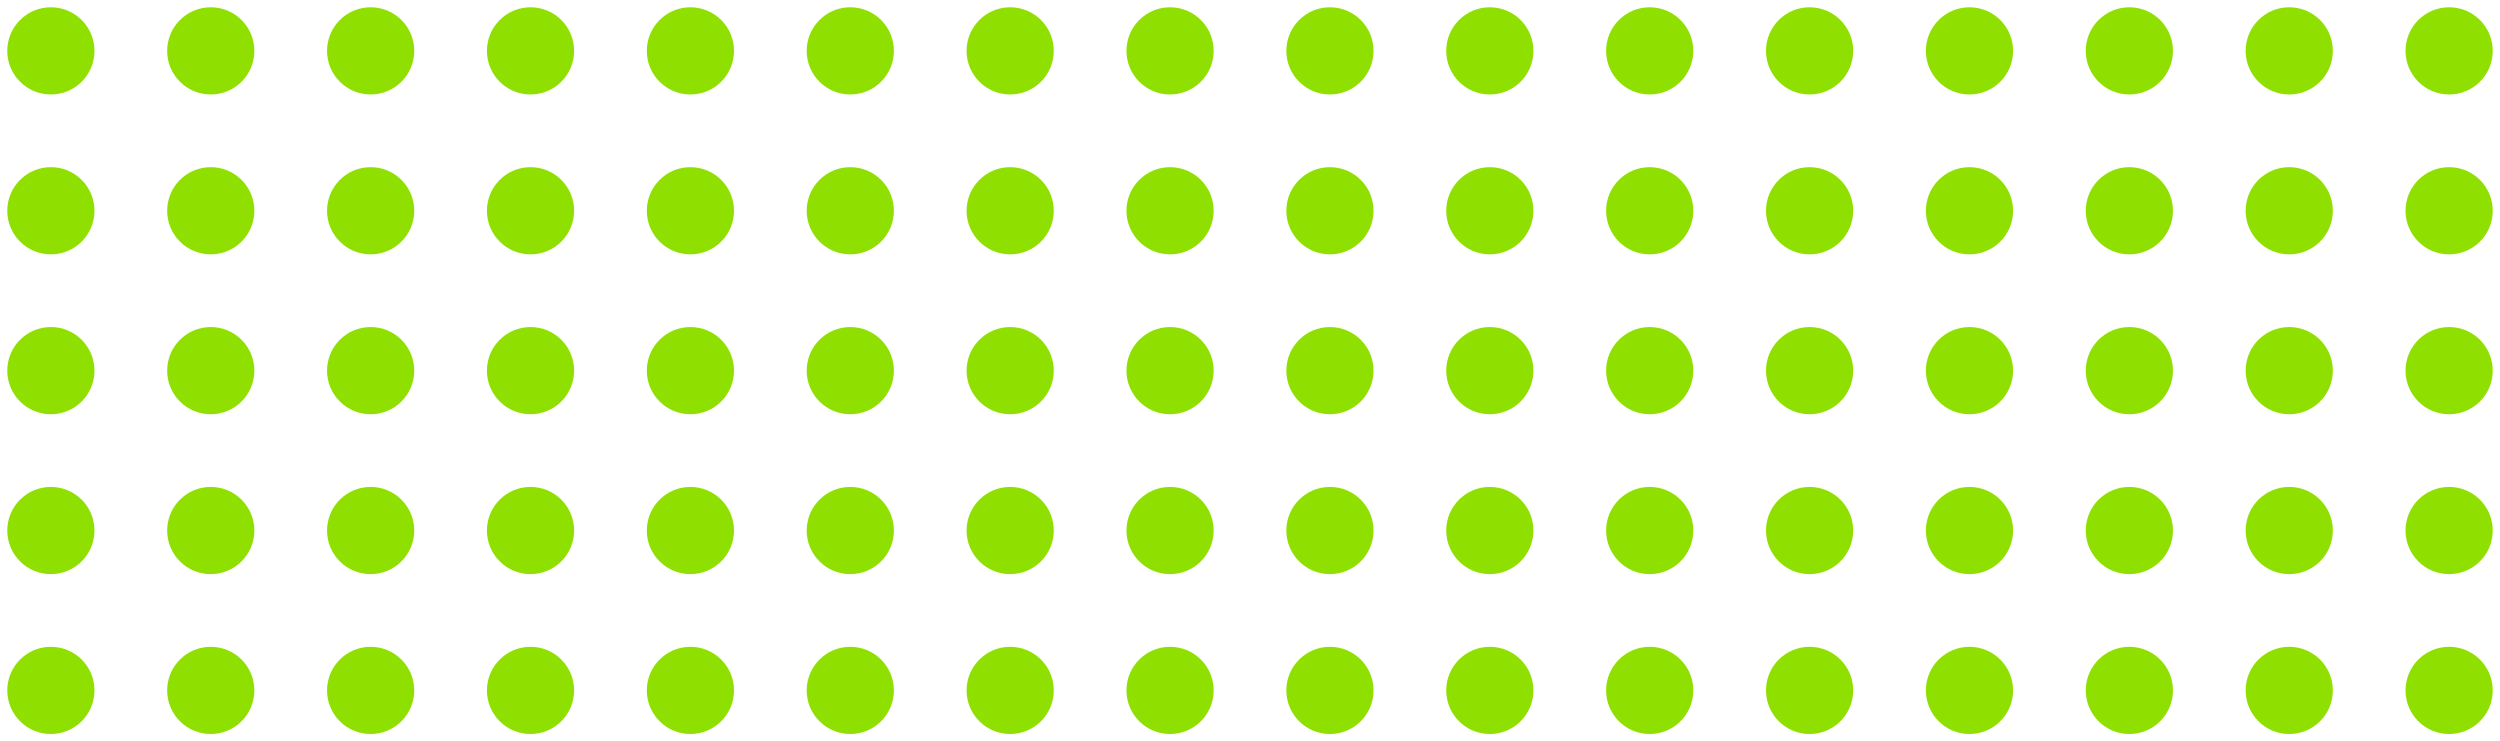 <?xml version="1.0" encoding="UTF-8"?>
<svg width="172px" height="51px" viewBox="0 0 172 51" version="1.1" xmlns="http://www.w3.org/2000/svg" xmlns:xlink="http://www.w3.org/1999/xlink">
    <!-- Generator: Sketch 43.2 (39069) - http://www.bohemiancoding.com/sketch -->
    <title>seb_dots_m</title>
    <desc>Created with Sketch.</desc>
    <defs></defs>
    <g id="Pages" stroke="none" stroke-width="1" fill="none" fill-rule="evenodd">
        <g id="landing-mobile" transform="translate(-173, -6425)" fill="#8FE000">
            <g id="seb_dots_m" transform="translate(259, 6450.5) rotate(-270) translate(-259, -6450.5) translate(234, 6365)">
                <circle id="Oval" cx="3" cy="3" r="3"></circle>
                <circle id="Oval" cx="14" cy="3" r="3"></circle>
                <circle id="Oval" cx="25" cy="3" r="3"></circle>
                <circle id="Oval" cx="36" cy="3" r="3"></circle>
                <circle id="Oval" cx="47" cy="3" r="3"></circle>
                <circle id="Oval" cx="3" cy="102" r="3"></circle>
                <circle id="Oval" cx="14" cy="102" r="3"></circle>
                <circle id="Oval" cx="25" cy="102" r="3"></circle>
                <circle id="Oval" cx="36" cy="102" r="3"></circle>
                <circle id="Oval" cx="47" cy="102" r="3"></circle>
                <circle id="Oval" cx="3" cy="14" r="3"></circle>
                <circle id="Oval" cx="14" cy="14" r="3"></circle>
                <circle id="Oval" cx="25" cy="14" r="3"></circle>
                <circle id="Oval" cx="36" cy="14" r="3"></circle>
                <circle id="Oval" cx="47" cy="14" r="3"></circle>
                <circle id="Oval" cx="3" cy="113" r="3"></circle>
                <circle id="Oval" cx="14" cy="113" r="3"></circle>
                <circle id="Oval" cx="25" cy="113" r="3"></circle>
                <circle id="Oval" cx="36" cy="113" r="3"></circle>
                <circle id="Oval" cx="47" cy="113" r="3"></circle>
                <circle id="Oval" cx="3" cy="25" r="3"></circle>
                <circle id="Oval" cx="14" cy="25" r="3"></circle>
                <circle id="Oval" cx="25" cy="25" r="3"></circle>
                <circle id="Oval" cx="36" cy="25" r="3"></circle>
                <circle id="Oval" cx="47" cy="25" r="3"></circle>
                <circle id="Oval" cx="3" cy="124" r="3"></circle>
                <circle id="Oval" cx="14" cy="124" r="3"></circle>
                <circle id="Oval" cx="25" cy="124" r="3"></circle>
                <circle id="Oval" cx="36" cy="124" r="3"></circle>
                <circle id="Oval" cx="47" cy="124" r="3"></circle>
                <circle id="Oval" cx="3" cy="36" r="3"></circle>
                <circle id="Oval" cx="14" cy="36" r="3"></circle>
                <circle id="Oval" cx="25" cy="36" r="3"></circle>
                <circle id="Oval" cx="36" cy="36" r="3"></circle>
                <circle id="Oval" cx="47" cy="36" r="3"></circle>
                <circle id="Oval" cx="3" cy="135" r="3"></circle>
                <circle id="Oval" cx="14" cy="135" r="3"></circle>
                <circle id="Oval" cx="25" cy="135" r="3"></circle>
                <circle id="Oval" cx="36" cy="135" r="3"></circle>
                <circle id="Oval" cx="47" cy="135" r="3"></circle>
                <circle id="Oval" cx="3" cy="47" r="3"></circle>
                <circle id="Oval" cx="14" cy="47" r="3"></circle>
                <circle id="Oval" cx="25" cy="47" r="3"></circle>
                <circle id="Oval" cx="36" cy="47" r="3"></circle>
                <circle id="Oval" cx="47" cy="47" r="3"></circle>
                <circle id="Oval" cx="3" cy="146" r="3"></circle>
                <circle id="Oval" cx="14" cy="146" r="3"></circle>
                <circle id="Oval" cx="25" cy="146" r="3"></circle>
                <circle id="Oval" cx="36" cy="146" r="3"></circle>
                <circle id="Oval" cx="47" cy="146" r="3"></circle>
                <circle id="Oval" cx="3" cy="58" r="3"></circle>
                <circle id="Oval" cx="14" cy="58" r="3"></circle>
                <circle id="Oval" cx="25" cy="58" r="3"></circle>
                <circle id="Oval" cx="36" cy="58" r="3"></circle>
                <circle id="Oval" cx="47" cy="58" r="3"></circle>
                <circle id="Oval" cx="3" cy="157" r="3"></circle>
                <circle id="Oval" cx="14" cy="157" r="3"></circle>
                <circle id="Oval" cx="25" cy="157" r="3"></circle>
                <circle id="Oval" cx="36" cy="157" r="3"></circle>
                <circle id="Oval" cx="47" cy="157" r="3"></circle>
                <circle id="Oval" cx="3" cy="69" r="3"></circle>
                <circle id="Oval" cx="14" cy="69" r="3"></circle>
                <circle id="Oval" cx="25" cy="69" r="3"></circle>
                <circle id="Oval" cx="36" cy="69" r="3"></circle>
                <circle id="Oval" cx="47" cy="69" r="3"></circle>
                <circle id="Oval" cx="3" cy="168" r="3"></circle>
                <circle id="Oval" cx="14" cy="168" r="3"></circle>
                <circle id="Oval" cx="25" cy="168" r="3"></circle>
                <circle id="Oval" cx="36" cy="168" r="3"></circle>
                <circle id="Oval" cx="47" cy="168" r="3"></circle>
                <circle id="Oval" cx="3" cy="80" r="3"></circle>
                <circle id="Oval" cx="14" cy="80" r="3"></circle>
                <circle id="Oval" cx="25" cy="80" r="3"></circle>
                <circle id="Oval" cx="36" cy="80" r="3"></circle>
                <circle id="Oval" cx="47" cy="80" r="3"></circle>
                <circle id="Oval" cx="3" cy="91" r="3"></circle>
                <circle id="Oval" cx="14" cy="91" r="3"></circle>
                <circle id="Oval" cx="25" cy="91" r="3"></circle>
                <circle id="Oval" cx="36" cy="91" r="3"></circle>
                <circle id="Oval" cx="47" cy="91" r="3"></circle>
            </g>
        </g>
    </g>
</svg>